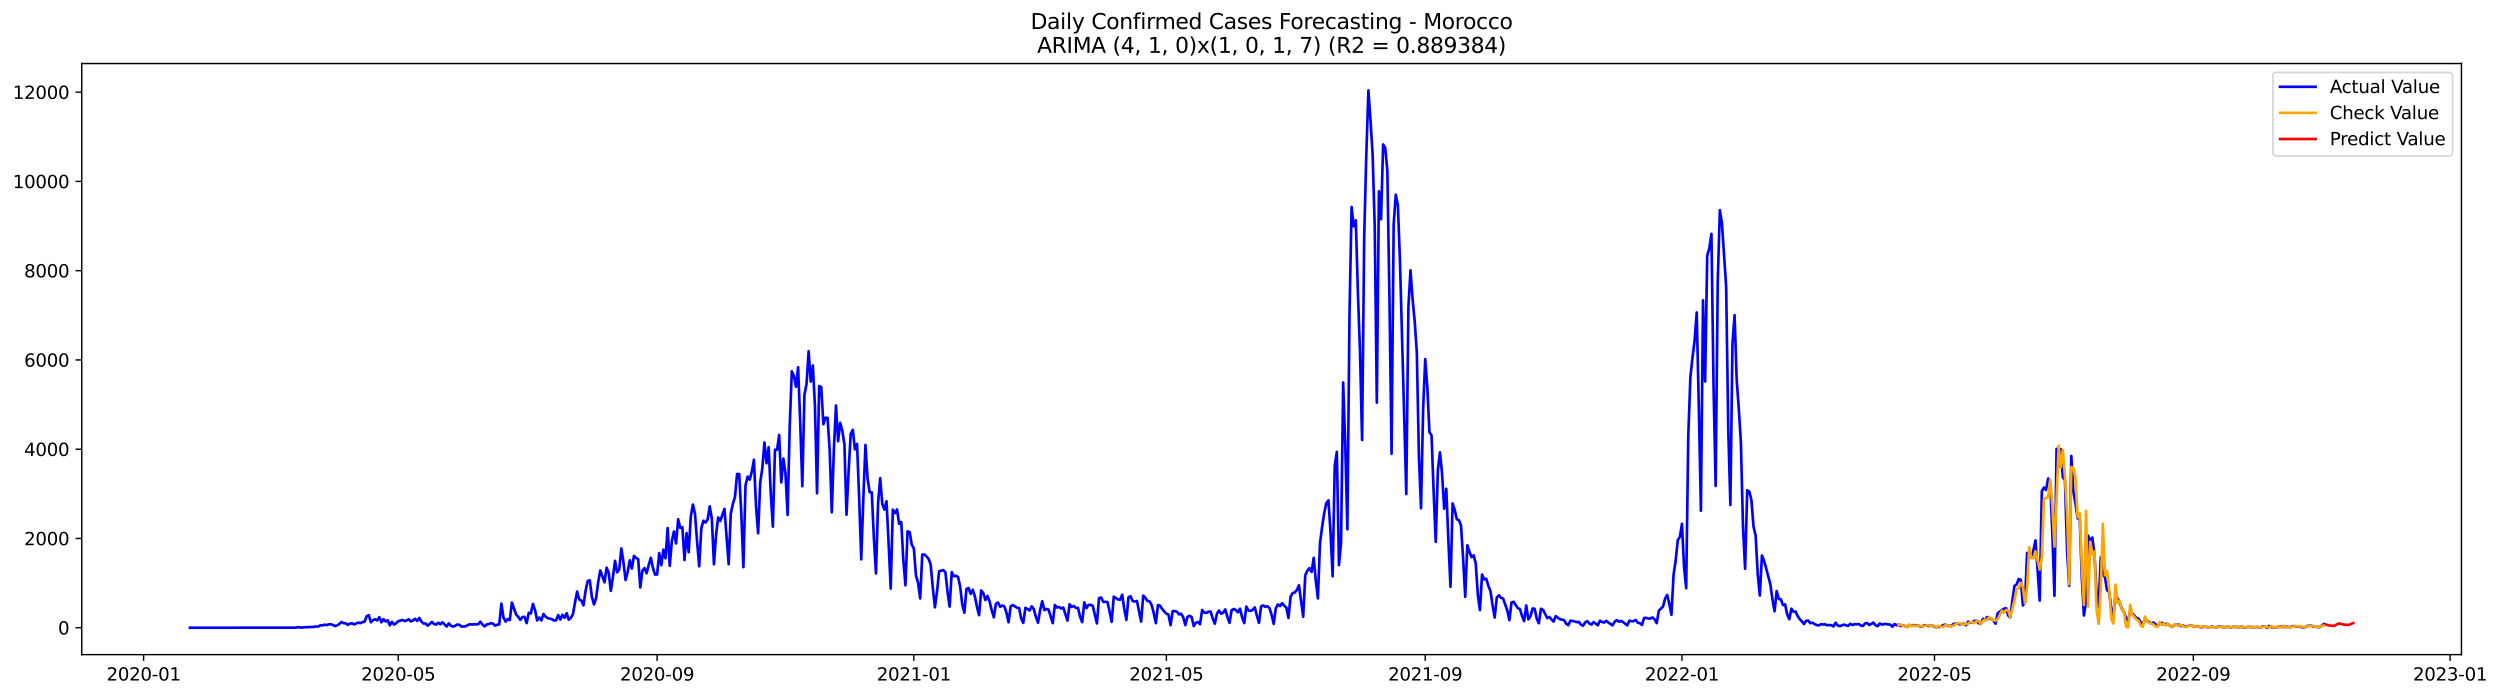 <?xml version="1.0" encoding="utf-8" standalone="no"?>
<!DOCTYPE svg PUBLIC "-//W3C//DTD SVG 1.1//EN"
  "http://www.w3.org/Graphics/SVG/1.1/DTD/svg11.dtd">
<svg xmlns:xlink="http://www.w3.org/1999/xlink" width="1406.909pt" height="392.274pt" viewBox="0 0 1406.909 392.274" xmlns="http://www.w3.org/2000/svg" version="1.1">
 <defs>
  <style type="text/css">*{stroke-linejoin: round; stroke-linecap: butt}</style>
 </defs>
 <g id="figure_1">
  <g id="patch_1">
   <path d="M 0 392.274 
L 1406.909 392.274 
L 1406.909 0 
L 0 0 
z
" style="fill: #ffffff"/>
  </g>
  <g id="axes_1">
   <g id="patch_2">
    <path d="M 46.013 368.396 
L 1385.213 368.396 
L 1385.213 35.755 
L 46.013 35.755 
z
" style="fill: #ffffff"/>
   </g>
   <g id="matplotlib.axis_1">
    <g id="xtick_1">
     <g id="line2d_1">
      <defs>
       <path id="mfe3597d7c9" d="M 0 0 
L 0 3.5 
" style="stroke: #000000; stroke-width: 0.8"/>
      </defs>
      <g>
       <use xlink:href="#mfe3597d7c9" x="80.831" y="368.396" style="stroke: #000000; stroke-width: 0.8"/>
      </g>
     </g>
     <g id="text_1">
      <!-- 2020-01 -->
      <g transform="translate(59.939 382.994)scale(0.1 -0.1)">
       <defs>
        <path id="DejaVuSans-32" d="M 1228 531 
L 3431 531 
L 3431 0 
L 469 0 
L 469 531 
Q 828 903 1448 1529 
Q 2069 2156 2228 2338 
Q 2531 2678 2651 2914 
Q 2772 3150 2772 3378 
Q 2772 3750 2511 3984 
Q 2250 4219 1831 4219 
Q 1534 4219 1204 4116 
Q 875 4013 500 3803 
L 500 4441 
Q 881 4594 1212 4672 
Q 1544 4750 1819 4750 
Q 2544 4750 2975 4387 
Q 3406 4025 3406 3419 
Q 3406 3131 3298 2873 
Q 3191 2616 2906 2266 
Q 2828 2175 2409 1742 
Q 1991 1309 1228 531 
z
" transform="scale(0.016)"/>
        <path id="DejaVuSans-30" d="M 2034 4250 
Q 1547 4250 1301 3770 
Q 1056 3291 1056 2328 
Q 1056 1369 1301 889 
Q 1547 409 2034 409 
Q 2525 409 2770 889 
Q 3016 1369 3016 2328 
Q 3016 3291 2770 3770 
Q 2525 4250 2034 4250 
z
M 2034 4750 
Q 2819 4750 3233 4129 
Q 3647 3509 3647 2328 
Q 3647 1150 3233 529 
Q 2819 -91 2034 -91 
Q 1250 -91 836 529 
Q 422 1150 422 2328 
Q 422 3509 836 4129 
Q 1250 4750 2034 4750 
z
" transform="scale(0.016)"/>
        <path id="DejaVuSans-2d" d="M 313 2009 
L 1997 2009 
L 1997 1497 
L 313 1497 
L 313 2009 
z
" transform="scale(0.016)"/>
        <path id="DejaVuSans-31" d="M 794 531 
L 1825 531 
L 1825 4091 
L 703 3866 
L 703 4441 
L 1819 4666 
L 2450 4666 
L 2450 531 
L 3481 531 
L 3481 0 
L 794 0 
L 794 531 
z
" transform="scale(0.016)"/>
       </defs>
       <use xlink:href="#DejaVuSans-32"/>
       <use xlink:href="#DejaVuSans-30" x="63.623"/>
       <use xlink:href="#DejaVuSans-32" x="127.246"/>
       <use xlink:href="#DejaVuSans-30" x="190.869"/>
       <use xlink:href="#DejaVuSans-2d" x="254.492"/>
       <use xlink:href="#DejaVuSans-30" x="290.576"/>
       <use xlink:href="#DejaVuSans-31" x="354.199"/>
      </g>
     </g>
    </g>
    <g id="xtick_2">
     <g id="line2d_2">
      <g>
       <use xlink:href="#mfe3597d7c9" x="224.13" y="368.396" style="stroke: #000000; stroke-width: 0.8"/>
      </g>
     </g>
     <g id="text_2">
      <!-- 2020-05 -->
      <g transform="translate(203.239 382.994)scale(0.1 -0.1)">
       <defs>
        <path id="DejaVuSans-35" d="M 691 4666 
L 3169 4666 
L 3169 4134 
L 1269 4134 
L 1269 2991 
Q 1406 3038 1543 3061 
Q 1681 3084 1819 3084 
Q 2600 3084 3056 2656 
Q 3513 2228 3513 1497 
Q 3513 744 3044 326 
Q 2575 -91 1722 -91 
Q 1428 -91 1123 -41 
Q 819 9 494 109 
L 494 744 
Q 775 591 1075 516 
Q 1375 441 1709 441 
Q 2250 441 2565 725 
Q 2881 1009 2881 1497 
Q 2881 1984 2565 2268 
Q 2250 2553 1709 2553 
Q 1456 2553 1204 2497 
Q 953 2441 691 2322 
L 691 4666 
z
" transform="scale(0.016)"/>
       </defs>
       <use xlink:href="#DejaVuSans-32"/>
       <use xlink:href="#DejaVuSans-30" x="63.623"/>
       <use xlink:href="#DejaVuSans-32" x="127.246"/>
       <use xlink:href="#DejaVuSans-30" x="190.869"/>
       <use xlink:href="#DejaVuSans-2d" x="254.492"/>
       <use xlink:href="#DejaVuSans-30" x="290.576"/>
       <use xlink:href="#DejaVuSans-35" x="354.199"/>
      </g>
     </g>
    </g>
    <g id="xtick_3">
     <g id="line2d_3">
      <g>
       <use xlink:href="#mfe3597d7c9" x="369.799" y="368.396" style="stroke: #000000; stroke-width: 0.8"/>
      </g>
     </g>
     <g id="text_3">
      <!-- 2020-09 -->
      <g transform="translate(348.907 382.994)scale(0.1 -0.1)">
       <defs>
        <path id="DejaVuSans-39" d="M 703 97 
L 703 672 
Q 941 559 1184 500 
Q 1428 441 1663 441 
Q 2288 441 2617 861 
Q 2947 1281 2994 2138 
Q 2813 1869 2534 1725 
Q 2256 1581 1919 1581 
Q 1219 1581 811 2004 
Q 403 2428 403 3163 
Q 403 3881 828 4315 
Q 1253 4750 1959 4750 
Q 2769 4750 3195 4129 
Q 3622 3509 3622 2328 
Q 3622 1225 3098 567 
Q 2575 -91 1691 -91 
Q 1453 -91 1209 -44 
Q 966 3 703 97 
z
M 1959 2075 
Q 2384 2075 2632 2365 
Q 2881 2656 2881 3163 
Q 2881 3666 2632 3958 
Q 2384 4250 1959 4250 
Q 1534 4250 1286 3958 
Q 1038 3666 1038 3163 
Q 1038 2656 1286 2365 
Q 1534 2075 1959 2075 
z
" transform="scale(0.016)"/>
       </defs>
       <use xlink:href="#DejaVuSans-32"/>
       <use xlink:href="#DejaVuSans-30" x="63.623"/>
       <use xlink:href="#DejaVuSans-32" x="127.246"/>
       <use xlink:href="#DejaVuSans-30" x="190.869"/>
       <use xlink:href="#DejaVuSans-2d" x="254.492"/>
       <use xlink:href="#DejaVuSans-30" x="290.576"/>
       <use xlink:href="#DejaVuSans-39" x="354.199"/>
      </g>
     </g>
    </g>
    <g id="xtick_4">
     <g id="line2d_4">
      <g>
       <use xlink:href="#mfe3597d7c9" x="514.282" y="368.396" style="stroke: #000000; stroke-width: 0.8"/>
      </g>
     </g>
     <g id="text_4">
      <!-- 2021-01 -->
      <g transform="translate(493.391 382.994)scale(0.1 -0.1)">
       <use xlink:href="#DejaVuSans-32"/>
       <use xlink:href="#DejaVuSans-30" x="63.623"/>
       <use xlink:href="#DejaVuSans-32" x="127.246"/>
       <use xlink:href="#DejaVuSans-31" x="190.869"/>
       <use xlink:href="#DejaVuSans-2d" x="254.492"/>
       <use xlink:href="#DejaVuSans-30" x="290.576"/>
       <use xlink:href="#DejaVuSans-31" x="354.199"/>
      </g>
     </g>
    </g>
    <g id="xtick_5">
     <g id="line2d_5">
      <g>
       <use xlink:href="#mfe3597d7c9" x="656.398" y="368.396" style="stroke: #000000; stroke-width: 0.8"/>
      </g>
     </g>
     <g id="text_5">
      <!-- 2021-05 -->
      <g transform="translate(635.506 382.994)scale(0.1 -0.1)">
       <use xlink:href="#DejaVuSans-32"/>
       <use xlink:href="#DejaVuSans-30" x="63.623"/>
       <use xlink:href="#DejaVuSans-32" x="127.246"/>
       <use xlink:href="#DejaVuSans-31" x="190.869"/>
       <use xlink:href="#DejaVuSans-2d" x="254.492"/>
       <use xlink:href="#DejaVuSans-30" x="290.576"/>
       <use xlink:href="#DejaVuSans-35" x="354.199"/>
      </g>
     </g>
    </g>
    <g id="xtick_6">
     <g id="line2d_6">
      <g>
       <use xlink:href="#mfe3597d7c9" x="802.066" y="368.396" style="stroke: #000000; stroke-width: 0.8"/>
      </g>
     </g>
     <g id="text_6">
      <!-- 2021-09 -->
      <g transform="translate(781.175 382.994)scale(0.1 -0.1)">
       <use xlink:href="#DejaVuSans-32"/>
       <use xlink:href="#DejaVuSans-30" x="63.623"/>
       <use xlink:href="#DejaVuSans-32" x="127.246"/>
       <use xlink:href="#DejaVuSans-31" x="190.869"/>
       <use xlink:href="#DejaVuSans-2d" x="254.492"/>
       <use xlink:href="#DejaVuSans-30" x="290.576"/>
       <use xlink:href="#DejaVuSans-39" x="354.199"/>
      </g>
     </g>
    </g>
    <g id="xtick_7">
     <g id="line2d_7">
      <g>
       <use xlink:href="#mfe3597d7c9" x="946.55" y="368.396" style="stroke: #000000; stroke-width: 0.8"/>
      </g>
     </g>
     <g id="text_7">
      <!-- 2022-01 -->
      <g transform="translate(925.658 382.994)scale(0.1 -0.1)">
       <use xlink:href="#DejaVuSans-32"/>
       <use xlink:href="#DejaVuSans-30" x="63.623"/>
       <use xlink:href="#DejaVuSans-32" x="127.246"/>
       <use xlink:href="#DejaVuSans-32" x="190.869"/>
       <use xlink:href="#DejaVuSans-2d" x="254.492"/>
       <use xlink:href="#DejaVuSans-30" x="290.576"/>
       <use xlink:href="#DejaVuSans-31" x="354.199"/>
      </g>
     </g>
    </g>
    <g id="xtick_8">
     <g id="line2d_8">
      <g>
       <use xlink:href="#mfe3597d7c9" x="1088.665" y="368.396" style="stroke: #000000; stroke-width: 0.8"/>
      </g>
     </g>
     <g id="text_8">
      <!-- 2022-05 -->
      <g transform="translate(1067.774 382.994)scale(0.1 -0.1)">
       <use xlink:href="#DejaVuSans-32"/>
       <use xlink:href="#DejaVuSans-30" x="63.623"/>
       <use xlink:href="#DejaVuSans-32" x="127.246"/>
       <use xlink:href="#DejaVuSans-32" x="190.869"/>
       <use xlink:href="#DejaVuSans-2d" x="254.492"/>
       <use xlink:href="#DejaVuSans-30" x="290.576"/>
       <use xlink:href="#DejaVuSans-35" x="354.199"/>
      </g>
     </g>
    </g>
    <g id="xtick_9">
     <g id="line2d_9">
      <g>
       <use xlink:href="#mfe3597d7c9" x="1234.333" y="368.396" style="stroke: #000000; stroke-width: 0.8"/>
      </g>
     </g>
     <g id="text_9">
      <!-- 2022-09 -->
      <g transform="translate(1213.442 382.994)scale(0.1 -0.1)">
       <use xlink:href="#DejaVuSans-32"/>
       <use xlink:href="#DejaVuSans-30" x="63.623"/>
       <use xlink:href="#DejaVuSans-32" x="127.246"/>
       <use xlink:href="#DejaVuSans-32" x="190.869"/>
       <use xlink:href="#DejaVuSans-2d" x="254.492"/>
       <use xlink:href="#DejaVuSans-30" x="290.576"/>
       <use xlink:href="#DejaVuSans-39" x="354.199"/>
      </g>
     </g>
    </g>
    <g id="xtick_10">
     <g id="line2d_10">
      <g>
       <use xlink:href="#mfe3597d7c9" x="1378.817" y="368.396" style="stroke: #000000; stroke-width: 0.8"/>
      </g>
     </g>
     <g id="text_10">
      <!-- 2023-01 -->
      <g transform="translate(1357.926 382.994)scale(0.1 -0.1)">
       <defs>
        <path id="DejaVuSans-33" d="M 2597 2516 
Q 3050 2419 3304 2112 
Q 3559 1806 3559 1356 
Q 3559 666 3084 287 
Q 2609 -91 1734 -91 
Q 1441 -91 1130 -33 
Q 819 25 488 141 
L 488 750 
Q 750 597 1062 519 
Q 1375 441 1716 441 
Q 2309 441 2620 675 
Q 2931 909 2931 1356 
Q 2931 1769 2642 2001 
Q 2353 2234 1838 2234 
L 1294 2234 
L 1294 2753 
L 1863 2753 
Q 2328 2753 2575 2939 
Q 2822 3125 2822 3475 
Q 2822 3834 2567 4026 
Q 2313 4219 1838 4219 
Q 1578 4219 1281 4162 
Q 984 4106 628 3988 
L 628 4550 
Q 988 4650 1302 4700 
Q 1616 4750 1894 4750 
Q 2613 4750 3031 4423 
Q 3450 4097 3450 3541 
Q 3450 3153 3228 2886 
Q 3006 2619 2597 2516 
z
" transform="scale(0.016)"/>
       </defs>
       <use xlink:href="#DejaVuSans-32"/>
       <use xlink:href="#DejaVuSans-30" x="63.623"/>
       <use xlink:href="#DejaVuSans-32" x="127.246"/>
       <use xlink:href="#DejaVuSans-33" x="190.869"/>
       <use xlink:href="#DejaVuSans-2d" x="254.492"/>
       <use xlink:href="#DejaVuSans-30" x="290.576"/>
       <use xlink:href="#DejaVuSans-31" x="354.199"/>
      </g>
     </g>
    </g>
   </g>
   <g id="matplotlib.axis_2">
    <g id="ytick_1">
     <g id="line2d_11">
      <defs>
       <path id="m3828580d78" d="M 0 0 
L -3.5 0 
" style="stroke: #000000; stroke-width: 0.8"/>
      </defs>
      <g>
       <use xlink:href="#m3828580d78" x="46.013" y="353.257" style="stroke: #000000; stroke-width: 0.8"/>
      </g>
     </g>
     <g id="text_11">
      <!-- 0 -->
      <g transform="translate(32.65 357.056)scale(0.1 -0.1)">
       <use xlink:href="#DejaVuSans-30"/>
      </g>
     </g>
    </g>
    <g id="ytick_2">
     <g id="line2d_12">
      <g>
       <use xlink:href="#m3828580d78" x="46.013" y="303.023" style="stroke: #000000; stroke-width: 0.8"/>
      </g>
     </g>
     <g id="text_12">
      <!-- 2000 -->
      <g transform="translate(13.562 306.823)scale(0.1 -0.1)">
       <use xlink:href="#DejaVuSans-32"/>
       <use xlink:href="#DejaVuSans-30" x="63.623"/>
       <use xlink:href="#DejaVuSans-30" x="127.246"/>
       <use xlink:href="#DejaVuSans-30" x="190.869"/>
      </g>
     </g>
    </g>
    <g id="ytick_3">
     <g id="line2d_13">
      <g>
       <use xlink:href="#m3828580d78" x="46.013" y="252.79" style="stroke: #000000; stroke-width: 0.8"/>
      </g>
     </g>
     <g id="text_13">
      <!-- 4000 -->
      <g transform="translate(13.562 256.589)scale(0.1 -0.1)">
       <defs>
        <path id="DejaVuSans-34" d="M 2419 4116 
L 825 1625 
L 2419 1625 
L 2419 4116 
z
M 2253 4666 
L 3047 4666 
L 3047 1625 
L 3713 1625 
L 3713 1100 
L 3047 1100 
L 3047 0 
L 2419 0 
L 2419 1100 
L 313 1100 
L 313 1709 
L 2253 4666 
z
" transform="scale(0.016)"/>
       </defs>
       <use xlink:href="#DejaVuSans-34"/>
       <use xlink:href="#DejaVuSans-30" x="63.623"/>
       <use xlink:href="#DejaVuSans-30" x="127.246"/>
       <use xlink:href="#DejaVuSans-30" x="190.869"/>
      </g>
     </g>
    </g>
    <g id="ytick_4">
     <g id="line2d_14">
      <g>
       <use xlink:href="#m3828580d78" x="46.013" y="202.556" style="stroke: #000000; stroke-width: 0.8"/>
      </g>
     </g>
     <g id="text_14">
      <!-- 6000 -->
      <g transform="translate(13.562 206.355)scale(0.1 -0.1)">
       <defs>
        <path id="DejaVuSans-36" d="M 2113 2584 
Q 1688 2584 1439 2293 
Q 1191 2003 1191 1497 
Q 1191 994 1439 701 
Q 1688 409 2113 409 
Q 2538 409 2786 701 
Q 3034 994 3034 1497 
Q 3034 2003 2786 2293 
Q 2538 2584 2113 2584 
z
M 3366 4563 
L 3366 3988 
Q 3128 4100 2886 4159 
Q 2644 4219 2406 4219 
Q 1781 4219 1451 3797 
Q 1122 3375 1075 2522 
Q 1259 2794 1537 2939 
Q 1816 3084 2150 3084 
Q 2853 3084 3261 2657 
Q 3669 2231 3669 1497 
Q 3669 778 3244 343 
Q 2819 -91 2113 -91 
Q 1303 -91 875 529 
Q 447 1150 447 2328 
Q 447 3434 972 4092 
Q 1497 4750 2381 4750 
Q 2619 4750 2861 4703 
Q 3103 4656 3366 4563 
z
" transform="scale(0.016)"/>
       </defs>
       <use xlink:href="#DejaVuSans-36"/>
       <use xlink:href="#DejaVuSans-30" x="63.623"/>
       <use xlink:href="#DejaVuSans-30" x="127.246"/>
       <use xlink:href="#DejaVuSans-30" x="190.869"/>
      </g>
     </g>
    </g>
    <g id="ytick_5">
     <g id="line2d_15">
      <g>
       <use xlink:href="#m3828580d78" x="46.013" y="152.322" style="stroke: #000000; stroke-width: 0.8"/>
      </g>
     </g>
     <g id="text_15">
      <!-- 8000 -->
      <g transform="translate(13.562 156.122)scale(0.1 -0.1)">
       <defs>
        <path id="DejaVuSans-38" d="M 2034 2216 
Q 1584 2216 1326 1975 
Q 1069 1734 1069 1313 
Q 1069 891 1326 650 
Q 1584 409 2034 409 
Q 2484 409 2743 651 
Q 3003 894 3003 1313 
Q 3003 1734 2745 1975 
Q 2488 2216 2034 2216 
z
M 1403 2484 
Q 997 2584 770 2862 
Q 544 3141 544 3541 
Q 544 4100 942 4425 
Q 1341 4750 2034 4750 
Q 2731 4750 3128 4425 
Q 3525 4100 3525 3541 
Q 3525 3141 3298 2862 
Q 3072 2584 2669 2484 
Q 3125 2378 3379 2068 
Q 3634 1759 3634 1313 
Q 3634 634 3220 271 
Q 2806 -91 2034 -91 
Q 1263 -91 848 271 
Q 434 634 434 1313 
Q 434 1759 690 2068 
Q 947 2378 1403 2484 
z
M 1172 3481 
Q 1172 3119 1398 2916 
Q 1625 2713 2034 2713 
Q 2441 2713 2670 2916 
Q 2900 3119 2900 3481 
Q 2900 3844 2670 4047 
Q 2441 4250 2034 4250 
Q 1625 4250 1398 4047 
Q 1172 3844 1172 3481 
z
" transform="scale(0.016)"/>
       </defs>
       <use xlink:href="#DejaVuSans-38"/>
       <use xlink:href="#DejaVuSans-30" x="63.623"/>
       <use xlink:href="#DejaVuSans-30" x="127.246"/>
       <use xlink:href="#DejaVuSans-30" x="190.869"/>
      </g>
     </g>
    </g>
    <g id="ytick_6">
     <g id="line2d_16">
      <g>
       <use xlink:href="#m3828580d78" x="46.013" y="102.089" style="stroke: #000000; stroke-width: 0.8"/>
      </g>
     </g>
     <g id="text_16">
      <!-- 10000 -->
      <g transform="translate(7.2 105.888)scale(0.1 -0.1)">
       <use xlink:href="#DejaVuSans-31"/>
       <use xlink:href="#DejaVuSans-30" x="63.623"/>
       <use xlink:href="#DejaVuSans-30" x="127.246"/>
       <use xlink:href="#DejaVuSans-30" x="190.869"/>
       <use xlink:href="#DejaVuSans-30" x="254.492"/>
      </g>
     </g>
    </g>
    <g id="ytick_7">
     <g id="line2d_17">
      <g>
       <use xlink:href="#m3828580d78" x="46.013" y="51.855" style="stroke: #000000; stroke-width: 0.8"/>
      </g>
     </g>
     <g id="text_17">
      <!-- 12000 -->
      <g transform="translate(7.2 55.654)scale(0.1 -0.1)">
       <use xlink:href="#DejaVuSans-31"/>
       <use xlink:href="#DejaVuSans-32" x="63.623"/>
       <use xlink:href="#DejaVuSans-30" x="127.246"/>
       <use xlink:href="#DejaVuSans-30" x="190.869"/>
       <use xlink:href="#DejaVuSans-30" x="254.492"/>
      </g>
     </g>
    </g>
   </g>
   <g id="line2d_18">
    <path d="M 106.885 353.257 
L 166.1 353.232 
L 167.284 353.006 
L 168.469 352.981 
L 169.653 353.232 
L 170.837 353.031 
L 176.759 352.78 
L 177.943 352.554 
L 179.127 352.579 
L 180.311 351.876 
L 181.496 352.001 
L 182.68 351.499 
L 183.864 351.825 
L 185.049 351.323 
L 186.233 351.323 
L 187.417 351.725 
L 188.602 352.328 
L 189.786 351.901 
L 190.97 351.172 
L 192.154 350.042 
L 193.339 350.695 
L 194.523 350.77 
L 195.707 351.649 
L 196.892 350.971 
L 198.076 350.77 
L 199.26 351.398 
L 201.629 350.343 
L 202.813 350.695 
L 203.997 350.117 
L 205.182 349.841 
L 206.366 346.752 
L 207.55 346.199 
L 208.735 350.218 
L 209.919 348.987 
L 211.103 348.46 
L 212.287 349.163 
L 213.472 347.304 
L 214.656 350.193 
L 215.84 348.485 
L 217.025 349.766 
L 218.209 349.037 
L 219.393 351.876 
L 220.577 349.942 
L 221.762 351.524 
L 222.946 350.695 
L 224.13 349.59 
L 226.499 348.887 
L 227.683 349.489 
L 228.868 349.088 
L 230.052 348.51 
L 231.236 349.741 
L 232.42 349.163 
L 233.605 348.259 
L 234.789 349.414 
L 235.973 347.781 
L 237.158 349.816 
L 238.342 350.896 
L 239.526 350.871 
L 240.71 352.127 
L 243.079 350.017 
L 244.263 351.197 
L 245.448 351.474 
L 246.632 350.494 
L 247.816 351.298 
L 249.001 350.218 
L 251.369 352.579 
L 252.553 350.77 
L 253.738 352.127 
L 254.922 352.654 
L 256.106 352.202 
L 257.291 351.474 
L 258.475 351.599 
L 259.659 352.579 
L 260.843 352.604 
L 262.028 352.428 
L 264.396 351.222 
L 265.581 351.549 
L 266.765 351.248 
L 267.949 351.423 
L 269.134 351.298 
L 270.318 349.866 
L 271.502 351.474 
L 272.686 352.529 
L 273.871 351.423 
L 275.055 351.197 
L 276.239 350.72 
L 277.424 350.946 
L 278.608 352.102 
L 279.792 351.599 
L 280.976 351.323 
L 282.161 339.719 
L 283.345 347.581 
L 284.529 349.791 
L 285.714 348.359 
L 286.898 348.937 
L 288.082 339.116 
L 290.451 345.847 
L 291.635 347.128 
L 292.819 348.862 
L 294.004 347.279 
L 295.188 347.154 
L 296.372 350.67 
L 297.557 344.893 
L 298.741 345.245 
L 299.925 339.845 
L 301.109 343.386 
L 302.294 349.138 
L 303.478 347.53 
L 304.662 349.138 
L 305.847 345.521 
L 307.031 347.003 
L 308.215 347.882 
L 310.584 348.46 
L 311.768 349.213 
L 312.952 349.113 
L 314.137 346.149 
L 315.321 348.711 
L 316.505 345.998 
L 317.69 347.706 
L 318.874 345.069 
L 320.058 348.736 
L 321.242 347.731 
L 322.427 345.672 
L 323.611 338.94 
L 324.795 332.887 
L 325.98 337.358 
L 327.164 337.961 
L 328.348 340.699 
L 329.533 332.51 
L 330.717 326.985 
L 331.901 326.558 
L 333.085 335.851 
L 334.27 340.146 
L 335.454 336.705 
L 336.638 327.613 
L 337.823 321.032 
L 340.191 327.688 
L 341.375 319.475 
L 342.56 322.363 
L 343.744 332.51 
L 344.928 324.825 
L 346.113 315.607 
L 347.297 322.087 
L 348.481 320.454 
L 349.666 308.649 
L 350.85 316.285 
L 352.034 326.407 
L 353.218 321.987 
L 354.403 315.331 
L 355.587 319.977 
L 356.771 312.844 
L 357.956 313.949 
L 359.14 314.652 
L 360.324 330.576 
L 361.509 321.208 
L 362.693 319.701 
L 363.877 322.589 
L 365.061 317.993 
L 366.246 313.899 
L 367.43 319.525 
L 368.614 323.343 
L 369.799 323.343 
L 370.983 311.262 
L 372.167 318.043 
L 373.351 309.303 
L 374.536 314.2 
L 375.72 297.146 
L 376.904 318.445 
L 378.089 304.505 
L 379.273 299.08 
L 380.457 305.811 
L 381.642 292.223 
L 382.826 297.045 
L 384.01 296.719 
L 385.194 315.155 
L 386.379 299.984 
L 387.563 310.759 
L 388.747 290.766 
L 389.932 283.935 
L 391.116 289.159 
L 392.3 304.857 
L 393.484 318.696 
L 394.669 297.322 
L 395.853 293.052 
L 397.037 294.082 
L 398.222 292.399 
L 399.406 284.964 
L 400.59 291.871 
L 401.775 317.541 
L 402.959 301.114 
L 404.143 291.218 
L 405.327 293.203 
L 407.696 286.371 
L 410.065 317.516 
L 411.249 289.134 
L 412.433 283.533 
L 413.617 279.69 
L 414.802 266.729 
L 415.986 266.78 
L 417.17 288.883 
L 418.355 319.173 
L 419.539 273.26 
L 420.723 268.186 
L 421.908 269.944 
L 423.092 265.398 
L 424.276 258.742 
L 425.46 284.914 
L 426.645 300.085 
L 427.829 271.527 
L 429.013 263.414 
L 430.198 248.997 
L 431.382 260.701 
L 432.566 251.659 
L 433.75 277.404 
L 434.935 296.392 
L 436.119 253.091 
L 437.303 253.166 
L 438.488 244.752 
L 439.672 271.477 
L 440.856 258.064 
L 442.041 266.353 
L 443.225 289.812 
L 444.409 240.357 
L 445.593 208.961 
L 446.778 211.573 
L 447.962 217.676 
L 449.146 206.675 
L 450.331 237.82 
L 451.515 273.637 
L 452.699 222.298 
L 453.883 216.094 
L 455.068 197.658 
L 456.252 214.738 
L 457.436 205.696 
L 458.621 228.527 
L 459.805 277.605 
L 460.989 217.249 
L 462.174 217.852 
L 463.358 238.749 
L 464.542 235.057 
L 465.726 235.158 
L 466.911 253.317 
L 468.095 288.28 
L 469.279 252.815 
L 470.464 228.2 
L 471.648 248.319 
L 472.832 237.92 
L 474.016 242.442 
L 475.201 249.901 
L 476.385 289.636 
L 477.569 265.147 
L 478.754 244.099 
L 479.938 241.889 
L 481.122 252.89 
L 482.307 249.826 
L 483.491 279.941 
L 484.675 314.803 
L 485.859 280.418 
L 487.044 250.378 
L 488.228 269.241 
L 489.412 277.027 
L 490.597 277.078 
L 491.781 302.722 
L 492.965 322.69 
L 494.149 283.106 
L 495.334 269.09 
L 496.518 283.533 
L 497.702 286.773 
L 498.887 282.101 
L 500.071 305.56 
L 501.255 331.229 
L 502.44 286.798 
L 503.624 288.807 
L 504.808 286.697 
L 505.992 294.76 
L 507.177 293.755 
L 508.361 315.155 
L 509.545 329.396 
L 510.73 299.005 
L 511.914 299.432 
L 513.098 306.515 
L 514.282 308.624 
L 515.467 323.845 
L 516.651 328.015 
L 517.835 336.78 
L 519.02 312.141 
L 520.204 312.015 
L 521.388 313.145 
L 522.573 314.502 
L 523.757 317.692 
L 524.941 330.777 
L 526.125 341.804 
L 527.31 333.138 
L 528.494 321.459 
L 530.863 320.831 
L 532.047 322.112 
L 533.231 333.013 
L 534.415 341.377 
L 535.6 321.961 
L 536.784 324.322 
L 537.968 324.021 
L 539.153 324.674 
L 540.337 330.024 
L 541.521 340.196 
L 542.706 344.793 
L 543.89 331.481 
L 545.074 330.903 
L 546.258 334.269 
L 547.443 331.883 
L 548.627 335.65 
L 549.811 341.553 
L 550.996 346.199 
L 552.18 332.284 
L 553.364 333.817 
L 554.548 337.685 
L 555.733 335.374 
L 556.917 338.513 
L 558.101 343.487 
L 559.286 347.38 
L 560.47 339.794 
L 561.654 339.091 
L 562.839 341.427 
L 564.023 340.799 
L 565.207 341.226 
L 566.391 344.742 
L 567.576 350.218 
L 568.76 341.301 
L 569.944 340.498 
L 572.313 342.005 
L 573.497 342.105 
L 574.681 348.058 
L 575.866 350.544 
L 577.05 342.055 
L 578.234 342.733 
L 579.419 343.562 
L 580.603 341.201 
L 581.787 342.808 
L 582.972 347.128 
L 584.156 350.444 
L 585.34 343.386 
L 586.524 338.338 
L 587.709 343.361 
L 588.893 342.708 
L 590.077 343.034 
L 592.446 350.695 
L 593.63 340.498 
L 594.814 341.879 
L 595.999 341.603 
L 597.183 342.432 
L 598.367 341.929 
L 600.736 349.263 
L 601.92 340.046 
L 603.105 341.553 
L 604.289 341.025 
L 605.473 342.105 
L 606.657 342.105 
L 607.842 347.078 
L 609.026 350.117 
L 610.21 338.965 
L 611.395 342.231 
L 612.579 340.422 
L 613.763 340.347 
L 614.947 340.925 
L 617.316 350.821 
L 618.5 336.554 
L 619.685 336.278 
L 620.869 338.714 
L 622.053 338.664 
L 623.238 338.815 
L 624.422 344.089 
L 625.606 349.942 
L 626.79 335.776 
L 629.159 337.308 
L 630.343 337.559 
L 631.528 334.671 
L 632.712 342.859 
L 633.896 348.862 
L 635.08 336.077 
L 636.265 335.6 
L 637.449 338.287 
L 638.633 338.513 
L 639.818 338.187 
L 642.186 349.791 
L 643.371 335.173 
L 644.555 336.454 
L 645.739 338.187 
L 646.923 338.388 
L 648.108 340.523 
L 649.292 345.069 
L 650.476 350.695 
L 651.661 340.523 
L 652.845 340.874 
L 654.029 342.683 
L 655.213 344.14 
L 656.398 345.395 
L 657.582 345.873 
L 658.766 351.85 
L 659.951 343.888 
L 661.135 343.939 
L 662.319 344.215 
L 663.504 345.772 
L 664.688 345.37 
L 665.872 347.329 
L 667.056 351.8 
L 668.241 347.179 
L 669.425 346.526 
L 670.609 347.279 
L 671.794 352.378 
L 672.978 350.444 
L 674.162 350.067 
L 675.346 351.273 
L 676.531 343.286 
L 677.715 344.767 
L 678.899 344.893 
L 680.084 344.265 
L 681.268 344.14 
L 682.452 347.957 
L 683.637 350.996 
L 684.821 345.471 
L 686.005 343.587 
L 687.189 345.37 
L 688.374 344.818 
L 689.558 342.959 
L 690.742 347.229 
L 691.927 350.544 
L 693.111 343.361 
L 694.295 342.758 
L 695.479 343.336 
L 696.664 344.567 
L 697.848 342.557 
L 699.032 347.455 
L 700.217 350.645 
L 701.401 341.377 
L 702.585 343.562 
L 703.77 343.813 
L 704.954 343.21 
L 706.138 341.829 
L 707.322 346.475 
L 708.507 350.519 
L 709.691 341.301 
L 710.875 340.699 
L 712.06 341.502 
L 713.244 341.176 
L 714.428 342.231 
L 715.612 346.023 
L 716.797 351.097 
L 717.981 342.281 
L 719.165 340.146 
L 720.35 341.1 
L 721.534 339.418 
L 722.718 340.874 
L 723.903 341.904 
L 725.087 347.756 
L 726.271 335.926 
L 727.455 333.766 
L 728.64 333.44 
L 729.824 332.058 
L 731.008 329.371 
L 733.377 347.053 
L 734.561 323.694 
L 735.746 321.133 
L 736.93 319.701 
L 738.114 321.861 
L 739.298 313.924 
L 740.483 326.708 
L 741.667 336.755 
L 742.851 305.61 
L 744.036 296.568 
L 745.22 288.682 
L 746.404 283.156 
L 747.588 281.599 
L 748.773 299.406 
L 749.957 324.297 
L 751.141 262.058 
L 752.326 254.297 
L 753.51 318.043 
L 754.694 305.284 
L 755.879 215.265 
L 757.063 250.027 
L 758.247 297.874 
L 759.431 178.168 
L 760.616 116.456 
L 761.8 127.331 
L 762.984 123.991 
L 764.169 164.152 
L 765.353 197.809 
L 766.537 247.616 
L 767.721 133.234 
L 768.906 86.943 
L 770.09 50.876 
L 771.274 67.98 
L 772.459 86.793 
L 773.643 127.457 
L 774.827 226.593 
L 776.012 107.665 
L 777.196 123.363 
L 778.38 81.292 
L 779.564 83.201 
L 780.749 96.061 
L 781.933 167.895 
L 783.117 255.377 
L 784.302 126.176 
L 785.486 109.548 
L 786.67 115.602 
L 787.854 146.897 
L 791.407 278.007 
L 792.592 172.818 
L 793.776 152.121 
L 794.96 168.472 
L 796.145 180.88 
L 797.329 198.161 
L 798.513 256.783 
L 799.697 286.044 
L 800.882 230.21 
L 802.066 202.054 
L 803.25 218.053 
L 804.435 243.22 
L 805.619 245.003 
L 806.803 276.826 
L 807.987 304.957 
L 809.172 264.745 
L 810.356 254.548 
L 811.54 266.579 
L 812.725 286.245 
L 813.909 275.068 
L 815.093 304.204 
L 816.278 330.225 
L 817.462 283.307 
L 818.646 286.898 
L 819.83 292.173 
L 821.015 292.675 
L 822.199 295.714 
L 823.383 314.2 
L 824.568 335.851 
L 825.752 306.841 
L 826.936 310.508 
L 828.12 313.497 
L 829.305 312.568 
L 830.489 316.988 
L 831.673 334.821 
L 832.858 343.361 
L 834.042 323.318 
L 835.226 326.081 
L 836.411 325.679 
L 837.595 329.748 
L 838.779 332.636 
L 839.963 340.598 
L 841.148 347.53 
L 842.332 336.278 
L 843.516 334.997 
L 844.701 336.479 
L 845.885 336.805 
L 848.253 343.562 
L 849.438 349.012 
L 850.622 339.041 
L 851.806 338.664 
L 854.175 342.281 
L 855.359 342.783 
L 856.544 346.501 
L 857.728 349.54 
L 858.912 340.724 
L 860.096 348.535 
L 861.281 346.852 
L 862.465 342.457 
L 863.649 342.607 
L 864.834 348.208 
L 866.018 350.72 
L 867.202 342.582 
L 868.386 343.26 
L 870.755 347.832 
L 871.939 347.229 
L 873.124 348.61 
L 874.308 349.791 
L 875.492 346.727 
L 877.861 348.46 
L 879.045 348.686 
L 880.229 349.037 
L 881.414 351.022 
L 882.598 351.876 
L 883.782 349.263 
L 886.151 349.715 
L 887.335 350.168 
L 888.519 349.942 
L 889.704 351.524 
L 890.888 352.127 
L 892.072 350.243 
L 893.257 349.54 
L 894.441 350.896 
L 895.625 351.449 
L 896.81 350.117 
L 897.994 350.921 
L 899.178 351.926 
L 900.362 349.314 
L 901.547 349.992 
L 902.731 350.369 
L 903.915 349.389 
L 905.1 350.343 
L 907.468 351.926 
L 908.652 349.942 
L 909.837 348.962 
L 911.021 349.866 
L 912.205 349.464 
L 913.39 350.067 
L 915.758 351.951 
L 916.943 349.288 
L 918.127 349.615 
L 919.311 349.59 
L 920.495 348.862 
L 921.68 350.419 
L 922.864 350.695 
L 924.048 351.7 
L 925.233 347.756 
L 926.417 347.706 
L 927.601 348.108 
L 928.785 348.008 
L 929.97 347.48 
L 931.154 348.585 
L 932.338 350.695 
L 933.523 343.687 
L 935.891 341.326 
L 937.076 336.831 
L 938.26 334.821 
L 939.444 339.895 
L 940.628 345.948 
L 941.813 323.519 
L 942.997 315.481 
L 944.181 304.028 
L 945.366 302.169 
L 946.55 294.785 
L 947.734 319.173 
L 948.918 331.029 
L 950.103 245.28 
L 951.287 212.151 
L 952.471 201.3 
L 953.656 191.806 
L 954.84 175.832 
L 956.024 228.602 
L 957.209 287.401 
L 958.393 169 
L 959.577 214.662 
L 960.761 143.833 
L 961.946 139.739 
L 963.13 131.576 
L 964.314 216.923 
L 965.499 273.461 
L 966.683 158.451 
L 967.867 118.289 
L 969.051 125.673 
L 971.42 161.415 
L 972.604 241.864 
L 973.789 284.186 
L 974.973 193.464 
L 976.157 177.389 
L 977.342 213.607 
L 978.526 230.21 
L 979.71 248.922 
L 980.894 296.619 
L 982.079 320.078 
L 983.263 275.897 
L 984.447 276.626 
L 985.632 281.398 
L 986.816 296.342 
L 988 301.34 
L 989.184 323.067 
L 990.369 335.148 
L 991.553 312.618 
L 992.737 315.607 
L 993.922 319.776 
L 996.29 328.919 
L 997.475 337.333 
L 998.659 343.989 
L 999.843 332.611 
L 1001.027 337.057 
L 1002.212 337.283 
L 1003.396 340.498 
L 1004.58 340.096 
L 1005.765 345.772 
L 1006.949 348.485 
L 1008.133 342.532 
L 1009.317 344.29 
L 1010.502 344.165 
L 1011.686 346.752 
L 1012.87 348.535 
L 1014.055 349.69 
L 1015.239 351.172 
L 1016.423 349.339 
L 1017.608 349.263 
L 1018.792 350.695 
L 1019.976 350.394 
L 1021.16 351.248 
L 1022.345 351.75 
L 1023.529 351.951 
L 1024.713 351.298 
L 1025.898 351.449 
L 1027.082 351.323 
L 1028.266 351.876 
L 1029.45 351.75 
L 1030.635 351.85 
L 1031.819 352.529 
L 1033.003 350.469 
L 1034.188 351.951 
L 1035.372 352.403 
L 1037.741 351.499 
L 1038.925 351.926 
L 1040.109 352.202 
L 1041.293 351.072 
L 1042.478 351.75 
L 1043.662 351.298 
L 1044.846 351.323 
L 1046.031 351.197 
L 1047.215 351.976 
L 1048.399 352.303 
L 1049.583 350.821 
L 1050.768 350.62 
L 1051.952 351.75 
L 1054.321 350.419 
L 1055.505 351.901 
L 1056.689 352.378 
L 1057.874 350.871 
L 1059.058 351.499 
L 1060.242 351.248 
L 1061.426 351.197 
L 1063.795 351.549 
L 1064.979 352.704 
L 1066.164 351.172 
L 1067.348 351.901 
L 1068.532 351.499 
L 1069.716 352.328 
L 1070.901 352.026 
L 1072.085 352.353 
L 1073.269 352.503 
L 1074.454 351.85 
L 1075.638 352.252 
L 1076.822 351.75 
L 1078.007 352.076 
L 1079.191 351.85 
L 1080.375 352.503 
L 1081.559 352.83 
L 1082.744 351.825 
L 1083.928 351.976 
L 1085.112 352.252 
L 1087.481 352.102 
L 1088.665 352.755 
L 1089.85 352.981 
L 1091.034 352.755 
L 1092.218 352.704 
L 1093.402 351.8 
L 1094.587 351.574 
L 1096.955 352.227 
L 1098.14 352.353 
L 1099.324 351.172 
L 1101.692 350.821 
L 1102.877 351.423 
L 1105.245 351.022 
L 1106.43 351.901 
L 1107.614 349.866 
L 1108.798 350.343 
L 1109.983 350.142 
L 1111.167 349.414 
L 1112.351 349.414 
L 1113.535 350.796 
L 1114.72 351.047 
L 1115.904 348.234 
L 1117.088 348.987 
L 1118.273 347.254 
L 1119.457 348.183 
L 1120.641 348.108 
L 1121.825 349.188 
L 1123.01 351.022 
L 1124.194 345.22 
L 1125.378 344.19 
L 1127.747 342.582 
L 1128.931 342.256 
L 1130.116 346.375 
L 1131.3 347.405 
L 1132.484 338.011 
L 1133.668 329.697 
L 1134.853 328.994 
L 1136.037 325.88 
L 1137.221 326.231 
L 1138.406 340.699 
L 1139.59 339.166 
L 1140.774 311.136 
L 1141.958 312.266 
L 1143.143 313.874 
L 1144.327 309.704 
L 1145.511 304.128 
L 1147.88 338.011 
L 1149.064 276.425 
L 1150.249 274.365 
L 1151.433 275.746 
L 1152.617 269.291 
L 1153.801 272.004 
L 1154.986 300.085 
L 1156.17 335.298 
L 1157.354 252.564 
L 1158.539 262.736 
L 1159.723 252.714 
L 1160.907 268.613 
L 1162.091 270.221 
L 1163.276 310.056 
L 1164.46 329.622 
L 1165.644 256.582 
L 1166.829 276.826 
L 1168.013 283.382 
L 1169.197 291.696 
L 1170.382 291.068 
L 1171.566 325.126 
L 1172.75 346.375 
L 1173.934 338.513 
L 1175.119 301.416 
L 1176.303 304.455 
L 1177.487 302.496 
L 1178.672 311.714 
L 1179.856 333.49 
L 1181.04 341.477 
L 1182.224 313.698 
L 1183.409 322.891 
L 1184.593 324.85 
L 1185.777 332.109 
L 1186.962 333.239 
L 1188.146 342.105 
L 1189.33 346.877 
L 1190.515 334.595 
L 1191.699 336.705 
L 1192.883 339.342 
L 1194.067 342.432 
L 1195.252 344.366 
L 1196.436 347.756 
L 1197.62 349.565 
L 1198.805 343.863 
L 1201.173 346.576 
L 1202.357 347.781 
L 1203.542 348.208 
L 1204.726 350.218 
L 1205.91 351.398 
L 1207.095 348.46 
L 1208.279 349.54 
L 1209.463 350.017 
L 1210.648 350.946 
L 1211.832 350.318 
L 1214.2 352.303 
L 1215.385 350.745 
L 1216.569 350.519 
L 1217.753 351.273 
L 1218.938 351.097 
L 1220.122 351.298 
L 1221.306 352.202 
L 1222.49 352.629 
L 1223.675 351.8 
L 1226.043 351.499 
L 1227.228 352.328 
L 1228.412 352.026 
L 1229.596 352.503 
L 1230.781 352.604 
L 1231.965 352.102 
L 1233.149 352.076 
L 1234.333 352.428 
L 1235.518 352.579 
L 1236.702 352.353 
L 1237.886 352.805 
L 1239.071 353.081 
L 1240.255 352.654 
L 1242.623 352.956 
L 1243.808 352.93 
L 1244.992 352.604 
L 1246.176 352.981 
L 1247.361 353.131 
L 1248.545 352.604 
L 1252.098 352.956 
L 1253.282 352.78 
L 1254.466 352.83 
L 1255.651 353.106 
L 1256.835 352.704 
L 1258.019 352.88 
L 1259.204 352.805 
L 1260.388 353.006 
L 1261.572 352.704 
L 1262.756 353.081 
L 1263.941 353.156 
L 1265.125 352.755 
L 1268.678 353.006 
L 1269.862 352.855 
L 1272.231 353.106 
L 1273.415 352.503 
L 1274.599 352.654 
L 1275.784 353.257 
L 1276.968 352.252 
L 1278.152 352.905 
L 1279.337 353.081 
L 1281.705 352.956 
L 1282.889 352.679 
L 1284.074 352.654 
L 1285.258 352.805 
L 1286.442 352.729 
L 1287.627 352.78 
L 1288.811 352.956 
L 1289.995 352.428 
L 1291.18 352.353 
L 1292.364 352.478 
L 1293.548 352.478 
L 1295.917 353.081 
L 1297.101 353.081 
L 1298.285 352.378 
L 1299.47 352.102 
L 1300.654 352.102 
L 1301.838 352.604 
L 1304.207 352.83 
L 1305.391 352.956 
L 1307.76 351.197 
L 1307.76 351.197 
" clip-path="url(#pf06befb399)" style="fill: none; stroke: #0000ff; stroke-width: 1.5; stroke-linecap: square"/>
   </g>
   <g id="line2d_19">
    <path d="M 1068.532 351.737 
L 1069.716 351.427 
L 1070.901 352.257 
L 1072.085 352.18 
L 1073.269 353.102 
L 1074.454 351.435 
L 1075.638 352.443 
L 1076.822 352.011 
L 1078.007 352.348 
L 1079.191 351.955 
L 1080.375 352.21 
L 1081.559 352.683 
L 1082.744 352.164 
L 1083.928 352.15 
L 1085.112 351.661 
L 1086.297 352.512 
L 1087.481 352.032 
L 1089.85 352.964 
L 1091.034 352.2 
L 1092.218 352.747 
L 1093.402 352.78 
L 1094.587 351.953 
L 1095.771 351.739 
L 1096.955 352.568 
L 1098.14 352.495 
L 1099.324 352.1 
L 1101.692 350.647 
L 1102.877 350.79 
L 1104.061 351.483 
L 1105.245 351.382 
L 1106.43 351.133 
L 1107.614 351.005 
L 1108.798 349.982 
L 1109.983 350.145 
L 1111.167 350.596 
L 1112.351 349.515 
L 1113.535 349.46 
L 1114.72 351.305 
L 1115.904 349.381 
L 1117.088 348.605 
L 1118.273 348.949 
L 1119.457 347.316 
L 1121.825 349.065 
L 1123.01 349.271 
L 1124.194 348.433 
L 1125.378 346.213 
L 1126.563 343.718 
L 1127.747 344.807 
L 1128.931 343.35 
L 1130.116 343.5 
L 1131.3 347.29 
L 1133.668 337.867 
L 1134.853 331.439 
L 1136.037 331.067 
L 1137.221 328.113 
L 1138.406 330.237 
L 1139.59 339.529 
L 1140.774 330.425 
L 1141.958 307.865 
L 1143.143 314.001 
L 1144.327 314.069 
L 1145.511 310.244 
L 1147.88 320.557 
L 1149.064 313.875 
L 1150.249 280.864 
L 1152.617 279.623 
L 1153.801 269.859 
L 1154.986 284.762 
L 1156.17 307.605 
L 1157.354 281.065 
L 1158.539 250.796 
L 1159.723 263.09 
L 1160.907 253.24 
L 1162.091 268.787 
L 1163.276 288.262 
L 1164.46 328.748 
L 1165.644 262.808 
L 1166.829 263.327 
L 1168.013 268.927 
L 1169.197 291.027 
L 1170.382 288.998 
L 1171.566 318.288 
L 1172.75 340.412 
L 1173.934 287.455 
L 1175.119 341.314 
L 1176.303 304.878 
L 1177.487 311.943 
L 1178.672 310.313 
L 1179.856 342.897 
L 1181.04 351.044 
L 1182.224 331.662 
L 1183.409 294.704 
L 1184.593 323.74 
L 1185.777 321.411 
L 1186.962 331.742 
L 1188.146 348.175 
L 1189.33 350.937 
L 1190.515 329.02 
L 1191.699 339.454 
L 1192.883 338.273 
L 1194.067 343.073 
L 1195.252 343.757 
L 1196.436 352.698 
L 1197.62 353.051 
L 1198.805 340.311 
L 1199.989 346.026 
L 1201.173 347.218 
L 1202.357 348.708 
L 1203.542 349.422 
L 1204.726 352.136 
L 1205.91 352.736 
L 1207.095 346.968 
L 1208.279 349.629 
L 1209.463 350.431 
L 1211.832 351.416 
L 1213.016 352.462 
L 1214.2 352.732 
L 1215.385 350.092 
L 1216.569 351.646 
L 1217.753 351.05 
L 1218.938 351.994 
L 1220.122 350.975 
L 1221.306 352.228 
L 1222.49 353.07 
L 1223.675 351.303 
L 1224.859 351.644 
L 1226.043 352.249 
L 1227.228 351.557 
L 1228.412 352.364 
L 1229.596 352.808 
L 1230.781 352.916 
L 1231.965 351.998 
L 1233.149 352.116 
L 1234.333 352.016 
L 1235.518 352.882 
L 1236.702 352.352 
L 1237.886 352.765 
L 1239.071 352.959 
L 1240.255 352.65 
L 1241.439 352.589 
L 1242.623 352.989 
L 1243.808 353.091 
L 1244.992 352.775 
L 1247.361 353.258 
L 1248.545 352.84 
L 1249.729 352.783 
L 1250.914 352.887 
L 1253.282 352.698 
L 1254.466 353.042 
L 1255.651 352.963 
L 1256.835 352.69 
L 1259.204 352.884 
L 1260.388 352.939 
L 1262.756 352.805 
L 1263.941 353.25 
L 1265.125 352.823 
L 1266.309 352.883 
L 1267.494 352.809 
L 1268.678 353.052 
L 1269.862 352.783 
L 1271.047 353.101 
L 1272.231 353.068 
L 1273.415 352.797 
L 1274.599 352.643 
L 1275.784 352.726 
L 1276.968 353.276 
L 1278.152 352.248 
L 1279.337 352.962 
L 1280.521 353.176 
L 1281.705 352.513 
L 1282.889 352.942 
L 1284.074 353.133 
L 1285.258 352.071 
L 1286.442 353.205 
L 1288.811 352.732 
L 1289.995 352.876 
L 1291.18 352.355 
L 1294.732 352.475 
L 1297.101 353.083 
L 1298.285 352.62 
L 1299.47 352.324 
L 1301.838 352.239 
L 1303.022 352.794 
L 1304.207 352.857 
L 1305.391 352.793 
L 1307.76 351.91 
L 1307.76 351.91 
" clip-path="url(#pf06befb399)" style="fill: none; stroke: #ffa500; stroke-width: 1.5; stroke-linecap: square"/>
   </g>
   <g id="line2d_20">
    <path d="M 1308.944 351.403 
L 1310.128 351.909 
L 1311.313 352.067 
L 1312.497 352.159 
L 1313.681 352.193 
L 1314.865 351.477 
L 1316.05 350.89 
L 1317.234 351.047 
L 1318.418 351.439 
L 1319.603 351.553 
L 1320.787 351.628 
L 1321.971 351.661 
L 1323.155 351.088 
L 1324.34 350.615 
" clip-path="url(#pf06befb399)" style="fill: none; stroke: #ff0000; stroke-width: 1.5; stroke-linecap: square"/>
   </g>
   <g id="patch_3">
    <path d="M 46.013 368.396 
L 46.013 35.755 
" style="fill: none; stroke: #000000; stroke-width: 0.8; stroke-linejoin: miter; stroke-linecap: square"/>
   </g>
   <g id="patch_4">
    <path d="M 1385.213 368.396 
L 1385.213 35.755 
" style="fill: none; stroke: #000000; stroke-width: 0.8; stroke-linejoin: miter; stroke-linecap: square"/>
   </g>
   <g id="patch_5">
    <path d="M 46.013 368.396 
L 1385.213 368.396 
" style="fill: none; stroke: #000000; stroke-width: 0.8; stroke-linejoin: miter; stroke-linecap: square"/>
   </g>
   <g id="patch_6">
    <path d="M 46.013 35.755 
L 1385.213 35.755 
" style="fill: none; stroke: #000000; stroke-width: 0.8; stroke-linejoin: miter; stroke-linecap: square"/>
   </g>
   <g id="text_18">
    <!-- Daily Confirmed Cases Forecasting - Morocco -->
    <g transform="translate(579.992 16.318)scale(0.12 -0.12)">
     <defs>
      <path id="DejaVuSans-44" d="M 1259 4147 
L 1259 519 
L 2022 519 
Q 2988 519 3436 956 
Q 3884 1394 3884 2338 
Q 3884 3275 3436 3711 
Q 2988 4147 2022 4147 
L 1259 4147 
z
M 628 4666 
L 1925 4666 
Q 3281 4666 3915 4102 
Q 4550 3538 4550 2338 
Q 4550 1131 3912 565 
Q 3275 0 1925 0 
L 628 0 
L 628 4666 
z
" transform="scale(0.016)"/>
      <path id="DejaVuSans-61" d="M 2194 1759 
Q 1497 1759 1228 1600 
Q 959 1441 959 1056 
Q 959 750 1161 570 
Q 1363 391 1709 391 
Q 2188 391 2477 730 
Q 2766 1069 2766 1631 
L 2766 1759 
L 2194 1759 
z
M 3341 1997 
L 3341 0 
L 2766 0 
L 2766 531 
Q 2569 213 2275 61 
Q 1981 -91 1556 -91 
Q 1019 -91 701 211 
Q 384 513 384 1019 
Q 384 1609 779 1909 
Q 1175 2209 1959 2209 
L 2766 2209 
L 2766 2266 
Q 2766 2663 2505 2880 
Q 2244 3097 1772 3097 
Q 1472 3097 1187 3025 
Q 903 2953 641 2809 
L 641 3341 
Q 956 3463 1253 3523 
Q 1550 3584 1831 3584 
Q 2591 3584 2966 3190 
Q 3341 2797 3341 1997 
z
" transform="scale(0.016)"/>
      <path id="DejaVuSans-69" d="M 603 3500 
L 1178 3500 
L 1178 0 
L 603 0 
L 603 3500 
z
M 603 4863 
L 1178 4863 
L 1178 4134 
L 603 4134 
L 603 4863 
z
" transform="scale(0.016)"/>
      <path id="DejaVuSans-6c" d="M 603 4863 
L 1178 4863 
L 1178 0 
L 603 0 
L 603 4863 
z
" transform="scale(0.016)"/>
      <path id="DejaVuSans-79" d="M 2059 -325 
Q 1816 -950 1584 -1140 
Q 1353 -1331 966 -1331 
L 506 -1331 
L 506 -850 
L 844 -850 
Q 1081 -850 1212 -737 
Q 1344 -625 1503 -206 
L 1606 56 
L 191 3500 
L 800 3500 
L 1894 763 
L 2988 3500 
L 3597 3500 
L 2059 -325 
z
" transform="scale(0.016)"/>
      <path id="DejaVuSans-20" transform="scale(0.016)"/>
      <path id="DejaVuSans-43" d="M 4122 4306 
L 4122 3641 
Q 3803 3938 3442 4084 
Q 3081 4231 2675 4231 
Q 1875 4231 1450 3742 
Q 1025 3253 1025 2328 
Q 1025 1406 1450 917 
Q 1875 428 2675 428 
Q 3081 428 3442 575 
Q 3803 722 4122 1019 
L 4122 359 
Q 3791 134 3420 21 
Q 3050 -91 2638 -91 
Q 1578 -91 968 557 
Q 359 1206 359 2328 
Q 359 3453 968 4101 
Q 1578 4750 2638 4750 
Q 3056 4750 3426 4639 
Q 3797 4528 4122 4306 
z
" transform="scale(0.016)"/>
      <path id="DejaVuSans-6f" d="M 1959 3097 
Q 1497 3097 1228 2736 
Q 959 2375 959 1747 
Q 959 1119 1226 758 
Q 1494 397 1959 397 
Q 2419 397 2687 759 
Q 2956 1122 2956 1747 
Q 2956 2369 2687 2733 
Q 2419 3097 1959 3097 
z
M 1959 3584 
Q 2709 3584 3137 3096 
Q 3566 2609 3566 1747 
Q 3566 888 3137 398 
Q 2709 -91 1959 -91 
Q 1206 -91 779 398 
Q 353 888 353 1747 
Q 353 2609 779 3096 
Q 1206 3584 1959 3584 
z
" transform="scale(0.016)"/>
      <path id="DejaVuSans-6e" d="M 3513 2113 
L 3513 0 
L 2938 0 
L 2938 2094 
Q 2938 2591 2744 2837 
Q 2550 3084 2163 3084 
Q 1697 3084 1428 2787 
Q 1159 2491 1159 1978 
L 1159 0 
L 581 0 
L 581 3500 
L 1159 3500 
L 1159 2956 
Q 1366 3272 1645 3428 
Q 1925 3584 2291 3584 
Q 2894 3584 3203 3211 
Q 3513 2838 3513 2113 
z
" transform="scale(0.016)"/>
      <path id="DejaVuSans-66" d="M 2375 4863 
L 2375 4384 
L 1825 4384 
Q 1516 4384 1395 4259 
Q 1275 4134 1275 3809 
L 1275 3500 
L 2222 3500 
L 2222 3053 
L 1275 3053 
L 1275 0 
L 697 0 
L 697 3053 
L 147 3053 
L 147 3500 
L 697 3500 
L 697 3744 
Q 697 4328 969 4595 
Q 1241 4863 1831 4863 
L 2375 4863 
z
" transform="scale(0.016)"/>
      <path id="DejaVuSans-72" d="M 2631 2963 
Q 2534 3019 2420 3045 
Q 2306 3072 2169 3072 
Q 1681 3072 1420 2755 
Q 1159 2438 1159 1844 
L 1159 0 
L 581 0 
L 581 3500 
L 1159 3500 
L 1159 2956 
Q 1341 3275 1631 3429 
Q 1922 3584 2338 3584 
Q 2397 3584 2469 3576 
Q 2541 3569 2628 3553 
L 2631 2963 
z
" transform="scale(0.016)"/>
      <path id="DejaVuSans-6d" d="M 3328 2828 
Q 3544 3216 3844 3400 
Q 4144 3584 4550 3584 
Q 5097 3584 5394 3201 
Q 5691 2819 5691 2113 
L 5691 0 
L 5113 0 
L 5113 2094 
Q 5113 2597 4934 2840 
Q 4756 3084 4391 3084 
Q 3944 3084 3684 2787 
Q 3425 2491 3425 1978 
L 3425 0 
L 2847 0 
L 2847 2094 
Q 2847 2600 2669 2842 
Q 2491 3084 2119 3084 
Q 1678 3084 1418 2786 
Q 1159 2488 1159 1978 
L 1159 0 
L 581 0 
L 581 3500 
L 1159 3500 
L 1159 2956 
Q 1356 3278 1631 3431 
Q 1906 3584 2284 3584 
Q 2666 3584 2933 3390 
Q 3200 3197 3328 2828 
z
" transform="scale(0.016)"/>
      <path id="DejaVuSans-65" d="M 3597 1894 
L 3597 1613 
L 953 1613 
Q 991 1019 1311 708 
Q 1631 397 2203 397 
Q 2534 397 2845 478 
Q 3156 559 3463 722 
L 3463 178 
Q 3153 47 2828 -22 
Q 2503 -91 2169 -91 
Q 1331 -91 842 396 
Q 353 884 353 1716 
Q 353 2575 817 3079 
Q 1281 3584 2069 3584 
Q 2775 3584 3186 3129 
Q 3597 2675 3597 1894 
z
M 3022 2063 
Q 3016 2534 2758 2815 
Q 2500 3097 2075 3097 
Q 1594 3097 1305 2825 
Q 1016 2553 972 2059 
L 3022 2063 
z
" transform="scale(0.016)"/>
      <path id="DejaVuSans-64" d="M 2906 2969 
L 2906 4863 
L 3481 4863 
L 3481 0 
L 2906 0 
L 2906 525 
Q 2725 213 2448 61 
Q 2172 -91 1784 -91 
Q 1150 -91 751 415 
Q 353 922 353 1747 
Q 353 2572 751 3078 
Q 1150 3584 1784 3584 
Q 2172 3584 2448 3432 
Q 2725 3281 2906 2969 
z
M 947 1747 
Q 947 1113 1208 752 
Q 1469 391 1925 391 
Q 2381 391 2643 752 
Q 2906 1113 2906 1747 
Q 2906 2381 2643 2742 
Q 2381 3103 1925 3103 
Q 1469 3103 1208 2742 
Q 947 2381 947 1747 
z
" transform="scale(0.016)"/>
      <path id="DejaVuSans-73" d="M 2834 3397 
L 2834 2853 
Q 2591 2978 2328 3040 
Q 2066 3103 1784 3103 
Q 1356 3103 1142 2972 
Q 928 2841 928 2578 
Q 928 2378 1081 2264 
Q 1234 2150 1697 2047 
L 1894 2003 
Q 2506 1872 2764 1633 
Q 3022 1394 3022 966 
Q 3022 478 2636 193 
Q 2250 -91 1575 -91 
Q 1294 -91 989 -36 
Q 684 19 347 128 
L 347 722 
Q 666 556 975 473 
Q 1284 391 1588 391 
Q 1994 391 2212 530 
Q 2431 669 2431 922 
Q 2431 1156 2273 1281 
Q 2116 1406 1581 1522 
L 1381 1569 
Q 847 1681 609 1914 
Q 372 2147 372 2553 
Q 372 3047 722 3315 
Q 1072 3584 1716 3584 
Q 2034 3584 2315 3537 
Q 2597 3491 2834 3397 
z
" transform="scale(0.016)"/>
      <path id="DejaVuSans-46" d="M 628 4666 
L 3309 4666 
L 3309 4134 
L 1259 4134 
L 1259 2759 
L 3109 2759 
L 3109 2228 
L 1259 2228 
L 1259 0 
L 628 0 
L 628 4666 
z
" transform="scale(0.016)"/>
      <path id="DejaVuSans-63" d="M 3122 3366 
L 3122 2828 
Q 2878 2963 2633 3030 
Q 2388 3097 2138 3097 
Q 1578 3097 1268 2742 
Q 959 2388 959 1747 
Q 959 1106 1268 751 
Q 1578 397 2138 397 
Q 2388 397 2633 464 
Q 2878 531 3122 666 
L 3122 134 
Q 2881 22 2623 -34 
Q 2366 -91 2075 -91 
Q 1284 -91 818 406 
Q 353 903 353 1747 
Q 353 2603 823 3093 
Q 1294 3584 2113 3584 
Q 2378 3584 2631 3529 
Q 2884 3475 3122 3366 
z
" transform="scale(0.016)"/>
      <path id="DejaVuSans-74" d="M 1172 4494 
L 1172 3500 
L 2356 3500 
L 2356 3053 
L 1172 3053 
L 1172 1153 
Q 1172 725 1289 603 
Q 1406 481 1766 481 
L 2356 481 
L 2356 0 
L 1766 0 
Q 1100 0 847 248 
Q 594 497 594 1153 
L 594 3053 
L 172 3053 
L 172 3500 
L 594 3500 
L 594 4494 
L 1172 4494 
z
" transform="scale(0.016)"/>
      <path id="DejaVuSans-67" d="M 2906 1791 
Q 2906 2416 2648 2759 
Q 2391 3103 1925 3103 
Q 1463 3103 1205 2759 
Q 947 2416 947 1791 
Q 947 1169 1205 825 
Q 1463 481 1925 481 
Q 2391 481 2648 825 
Q 2906 1169 2906 1791 
z
M 3481 434 
Q 3481 -459 3084 -895 
Q 2688 -1331 1869 -1331 
Q 1566 -1331 1297 -1286 
Q 1028 -1241 775 -1147 
L 775 -588 
Q 1028 -725 1275 -790 
Q 1522 -856 1778 -856 
Q 2344 -856 2625 -561 
Q 2906 -266 2906 331 
L 2906 616 
Q 2728 306 2450 153 
Q 2172 0 1784 0 
Q 1141 0 747 490 
Q 353 981 353 1791 
Q 353 2603 747 3093 
Q 1141 3584 1784 3584 
Q 2172 3584 2450 3431 
Q 2728 3278 2906 2969 
L 2906 3500 
L 3481 3500 
L 3481 434 
z
" transform="scale(0.016)"/>
      <path id="DejaVuSans-4d" d="M 628 4666 
L 1569 4666 
L 2759 1491 
L 3956 4666 
L 4897 4666 
L 4897 0 
L 4281 0 
L 4281 4097 
L 3078 897 
L 2444 897 
L 1241 4097 
L 1241 0 
L 628 0 
L 628 4666 
z
" transform="scale(0.016)"/>
     </defs>
     <use xlink:href="#DejaVuSans-44"/>
     <use xlink:href="#DejaVuSans-61" x="77.002"/>
     <use xlink:href="#DejaVuSans-69" x="138.281"/>
     <use xlink:href="#DejaVuSans-6c" x="166.064"/>
     <use xlink:href="#DejaVuSans-79" x="193.848"/>
     <use xlink:href="#DejaVuSans-20" x="253.027"/>
     <use xlink:href="#DejaVuSans-43" x="284.814"/>
     <use xlink:href="#DejaVuSans-6f" x="354.639"/>
     <use xlink:href="#DejaVuSans-6e" x="415.82"/>
     <use xlink:href="#DejaVuSans-66" x="479.199"/>
     <use xlink:href="#DejaVuSans-69" x="514.404"/>
     <use xlink:href="#DejaVuSans-72" x="542.188"/>
     <use xlink:href="#DejaVuSans-6d" x="581.551"/>
     <use xlink:href="#DejaVuSans-65" x="678.963"/>
     <use xlink:href="#DejaVuSans-64" x="740.486"/>
     <use xlink:href="#DejaVuSans-20" x="803.963"/>
     <use xlink:href="#DejaVuSans-43" x="835.75"/>
     <use xlink:href="#DejaVuSans-61" x="905.574"/>
     <use xlink:href="#DejaVuSans-73" x="966.854"/>
     <use xlink:href="#DejaVuSans-65" x="1018.953"/>
     <use xlink:href="#DejaVuSans-73" x="1080.477"/>
     <use xlink:href="#DejaVuSans-20" x="1132.576"/>
     <use xlink:href="#DejaVuSans-46" x="1164.363"/>
     <use xlink:href="#DejaVuSans-6f" x="1218.258"/>
     <use xlink:href="#DejaVuSans-72" x="1279.439"/>
     <use xlink:href="#DejaVuSans-65" x="1318.303"/>
     <use xlink:href="#DejaVuSans-63" x="1379.826"/>
     <use xlink:href="#DejaVuSans-61" x="1434.807"/>
     <use xlink:href="#DejaVuSans-73" x="1496.086"/>
     <use xlink:href="#DejaVuSans-74" x="1548.186"/>
     <use xlink:href="#DejaVuSans-69" x="1587.395"/>
     <use xlink:href="#DejaVuSans-6e" x="1615.178"/>
     <use xlink:href="#DejaVuSans-67" x="1678.557"/>
     <use xlink:href="#DejaVuSans-20" x="1742.033"/>
     <use xlink:href="#DejaVuSans-2d" x="1773.82"/>
     <use xlink:href="#DejaVuSans-20" x="1809.904"/>
     <use xlink:href="#DejaVuSans-4d" x="1841.691"/>
     <use xlink:href="#DejaVuSans-6f" x="1927.971"/>
     <use xlink:href="#DejaVuSans-72" x="1989.152"/>
     <use xlink:href="#DejaVuSans-6f" x="2028.016"/>
     <use xlink:href="#DejaVuSans-63" x="2089.197"/>
     <use xlink:href="#DejaVuSans-63" x="2144.178"/>
     <use xlink:href="#DejaVuSans-6f" x="2199.158"/>
    </g>
    <!-- ARIMA (4, 1, 0)x(1, 0, 1, 7) (R2 = 0.889384) -->
    <g transform="translate(583.628 29.756)scale(0.12 -0.12)">
     <defs>
      <path id="DejaVuSans-41" d="M 2188 4044 
L 1331 1722 
L 3047 1722 
L 2188 4044 
z
M 1831 4666 
L 2547 4666 
L 4325 0 
L 3669 0 
L 3244 1197 
L 1141 1197 
L 716 0 
L 50 0 
L 1831 4666 
z
" transform="scale(0.016)"/>
      <path id="DejaVuSans-52" d="M 2841 2188 
Q 3044 2119 3236 1894 
Q 3428 1669 3622 1275 
L 4263 0 
L 3584 0 
L 2988 1197 
Q 2756 1666 2539 1819 
Q 2322 1972 1947 1972 
L 1259 1972 
L 1259 0 
L 628 0 
L 628 4666 
L 2053 4666 
Q 2853 4666 3247 4331 
Q 3641 3997 3641 3322 
Q 3641 2881 3436 2590 
Q 3231 2300 2841 2188 
z
M 1259 4147 
L 1259 2491 
L 2053 2491 
Q 2509 2491 2742 2702 
Q 2975 2913 2975 3322 
Q 2975 3731 2742 3939 
Q 2509 4147 2053 4147 
L 1259 4147 
z
" transform="scale(0.016)"/>
      <path id="DejaVuSans-49" d="M 628 4666 
L 1259 4666 
L 1259 0 
L 628 0 
L 628 4666 
z
" transform="scale(0.016)"/>
      <path id="DejaVuSans-28" d="M 1984 4856 
Q 1566 4138 1362 3434 
Q 1159 2731 1159 2009 
Q 1159 1288 1364 580 
Q 1569 -128 1984 -844 
L 1484 -844 
Q 1016 -109 783 600 
Q 550 1309 550 2009 
Q 550 2706 781 3412 
Q 1013 4119 1484 4856 
L 1984 4856 
z
" transform="scale(0.016)"/>
      <path id="DejaVuSans-2c" d="M 750 794 
L 1409 794 
L 1409 256 
L 897 -744 
L 494 -744 
L 750 256 
L 750 794 
z
" transform="scale(0.016)"/>
      <path id="DejaVuSans-29" d="M 513 4856 
L 1013 4856 
Q 1481 4119 1714 3412 
Q 1947 2706 1947 2009 
Q 1947 1309 1714 600 
Q 1481 -109 1013 -844 
L 513 -844 
Q 928 -128 1133 580 
Q 1338 1288 1338 2009 
Q 1338 2731 1133 3434 
Q 928 4138 513 4856 
z
" transform="scale(0.016)"/>
      <path id="DejaVuSans-78" d="M 3513 3500 
L 2247 1797 
L 3578 0 
L 2900 0 
L 1881 1375 
L 863 0 
L 184 0 
L 1544 1831 
L 300 3500 
L 978 3500 
L 1906 2253 
L 2834 3500 
L 3513 3500 
z
" transform="scale(0.016)"/>
      <path id="DejaVuSans-37" d="M 525 4666 
L 3525 4666 
L 3525 4397 
L 1831 0 
L 1172 0 
L 2766 4134 
L 525 4134 
L 525 4666 
z
" transform="scale(0.016)"/>
      <path id="DejaVuSans-3d" d="M 678 2906 
L 4684 2906 
L 4684 2381 
L 678 2381 
L 678 2906 
z
M 678 1631 
L 4684 1631 
L 4684 1100 
L 678 1100 
L 678 1631 
z
" transform="scale(0.016)"/>
      <path id="DejaVuSans-2e" d="M 684 794 
L 1344 794 
L 1344 0 
L 684 0 
L 684 794 
z
" transform="scale(0.016)"/>
     </defs>
     <use xlink:href="#DejaVuSans-41"/>
     <use xlink:href="#DejaVuSans-52" x="68.408"/>
     <use xlink:href="#DejaVuSans-49" x="137.891"/>
     <use xlink:href="#DejaVuSans-4d" x="167.383"/>
     <use xlink:href="#DejaVuSans-41" x="253.662"/>
     <use xlink:href="#DejaVuSans-20" x="322.07"/>
     <use xlink:href="#DejaVuSans-28" x="353.857"/>
     <use xlink:href="#DejaVuSans-34" x="392.871"/>
     <use xlink:href="#DejaVuSans-2c" x="456.494"/>
     <use xlink:href="#DejaVuSans-20" x="488.281"/>
     <use xlink:href="#DejaVuSans-31" x="520.068"/>
     <use xlink:href="#DejaVuSans-2c" x="583.691"/>
     <use xlink:href="#DejaVuSans-20" x="615.479"/>
     <use xlink:href="#DejaVuSans-30" x="647.266"/>
     <use xlink:href="#DejaVuSans-29" x="710.889"/>
     <use xlink:href="#DejaVuSans-78" x="749.902"/>
     <use xlink:href="#DejaVuSans-28" x="809.082"/>
     <use xlink:href="#DejaVuSans-31" x="848.096"/>
     <use xlink:href="#DejaVuSans-2c" x="911.719"/>
     <use xlink:href="#DejaVuSans-20" x="943.506"/>
     <use xlink:href="#DejaVuSans-30" x="975.293"/>
     <use xlink:href="#DejaVuSans-2c" x="1038.916"/>
     <use xlink:href="#DejaVuSans-20" x="1070.703"/>
     <use xlink:href="#DejaVuSans-31" x="1102.49"/>
     <use xlink:href="#DejaVuSans-2c" x="1166.113"/>
     <use xlink:href="#DejaVuSans-20" x="1197.9"/>
     <use xlink:href="#DejaVuSans-37" x="1229.688"/>
     <use xlink:href="#DejaVuSans-29" x="1293.311"/>
     <use xlink:href="#DejaVuSans-20" x="1332.324"/>
     <use xlink:href="#DejaVuSans-28" x="1364.111"/>
     <use xlink:href="#DejaVuSans-52" x="1403.125"/>
     <use xlink:href="#DejaVuSans-32" x="1472.607"/>
     <use xlink:href="#DejaVuSans-20" x="1536.23"/>
     <use xlink:href="#DejaVuSans-3d" x="1568.018"/>
     <use xlink:href="#DejaVuSans-20" x="1651.807"/>
     <use xlink:href="#DejaVuSans-30" x="1683.594"/>
     <use xlink:href="#DejaVuSans-2e" x="1747.217"/>
     <use xlink:href="#DejaVuSans-38" x="1779.004"/>
     <use xlink:href="#DejaVuSans-38" x="1842.627"/>
     <use xlink:href="#DejaVuSans-39" x="1906.25"/>
     <use xlink:href="#DejaVuSans-33" x="1969.873"/>
     <use xlink:href="#DejaVuSans-38" x="2033.496"/>
     <use xlink:href="#DejaVuSans-34" x="2097.119"/>
     <use xlink:href="#DejaVuSans-29" x="2160.742"/>
    </g>
   </g>
   <g id="legend_1">
    <g id="patch_7">
     <path d="M 1281.133 87.79 
L 1378.213 87.79 
Q 1380.213 87.79 1380.213 85.79 
L 1380.213 42.755 
Q 1380.213 40.755 1378.213 40.755 
L 1281.133 40.755 
Q 1279.133 40.755 1279.133 42.755 
L 1279.133 85.79 
Q 1279.133 87.79 1281.133 87.79 
z
" style="fill: #ffffff; opacity: 0.8; stroke: #cccccc; stroke-linejoin: miter"/>
    </g>
    <g id="line2d_21">
     <path d="M 1283.133 48.854 
L 1293.133 48.854 
L 1303.133 48.854 
" style="fill: none; stroke: #0000ff; stroke-width: 1.5; stroke-linecap: square"/>
    </g>
    <g id="text_19">
     <!-- Actual Value -->
     <g transform="translate(1311.133 52.354)scale(0.1 -0.1)">
      <defs>
       <path id="DejaVuSans-75" d="M 544 1381 
L 544 3500 
L 1119 3500 
L 1119 1403 
Q 1119 906 1312 657 
Q 1506 409 1894 409 
Q 2359 409 2629 706 
Q 2900 1003 2900 1516 
L 2900 3500 
L 3475 3500 
L 3475 0 
L 2900 0 
L 2900 538 
Q 2691 219 2414 64 
Q 2138 -91 1772 -91 
Q 1169 -91 856 284 
Q 544 659 544 1381 
z
M 1991 3584 
L 1991 3584 
z
" transform="scale(0.016)"/>
       <path id="DejaVuSans-56" d="M 1831 0 
L 50 4666 
L 709 4666 
L 2188 738 
L 3669 4666 
L 4325 4666 
L 2547 0 
L 1831 0 
z
" transform="scale(0.016)"/>
      </defs>
      <use xlink:href="#DejaVuSans-41"/>
      <use xlink:href="#DejaVuSans-63" x="66.658"/>
      <use xlink:href="#DejaVuSans-74" x="121.639"/>
      <use xlink:href="#DejaVuSans-75" x="160.848"/>
      <use xlink:href="#DejaVuSans-61" x="224.227"/>
      <use xlink:href="#DejaVuSans-6c" x="285.506"/>
      <use xlink:href="#DejaVuSans-20" x="313.289"/>
      <use xlink:href="#DejaVuSans-56" x="345.076"/>
      <use xlink:href="#DejaVuSans-61" x="405.734"/>
      <use xlink:href="#DejaVuSans-6c" x="467.014"/>
      <use xlink:href="#DejaVuSans-75" x="494.797"/>
      <use xlink:href="#DejaVuSans-65" x="558.176"/>
     </g>
    </g>
    <g id="line2d_22">
     <path d="M 1283.133 63.532 
L 1293.133 63.532 
L 1303.133 63.532 
" style="fill: none; stroke: #ffa500; stroke-width: 1.5; stroke-linecap: square"/>
    </g>
    <g id="text_20">
     <!-- Check Value -->
     <g transform="translate(1311.133 67.032)scale(0.1 -0.1)">
      <defs>
       <path id="DejaVuSans-68" d="M 3513 2113 
L 3513 0 
L 2938 0 
L 2938 2094 
Q 2938 2591 2744 2837 
Q 2550 3084 2163 3084 
Q 1697 3084 1428 2787 
Q 1159 2491 1159 1978 
L 1159 0 
L 581 0 
L 581 4863 
L 1159 4863 
L 1159 2956 
Q 1366 3272 1645 3428 
Q 1925 3584 2291 3584 
Q 2894 3584 3203 3211 
Q 3513 2838 3513 2113 
z
" transform="scale(0.016)"/>
       <path id="DejaVuSans-6b" d="M 581 4863 
L 1159 4863 
L 1159 1991 
L 2875 3500 
L 3609 3500 
L 1753 1863 
L 3688 0 
L 2938 0 
L 1159 1709 
L 1159 0 
L 581 0 
L 581 4863 
z
" transform="scale(0.016)"/>
      </defs>
      <use xlink:href="#DejaVuSans-43"/>
      <use xlink:href="#DejaVuSans-68" x="69.824"/>
      <use xlink:href="#DejaVuSans-65" x="133.203"/>
      <use xlink:href="#DejaVuSans-63" x="194.727"/>
      <use xlink:href="#DejaVuSans-6b" x="249.707"/>
      <use xlink:href="#DejaVuSans-20" x="307.617"/>
      <use xlink:href="#DejaVuSans-56" x="339.404"/>
      <use xlink:href="#DejaVuSans-61" x="400.062"/>
      <use xlink:href="#DejaVuSans-6c" x="461.342"/>
      <use xlink:href="#DejaVuSans-75" x="489.125"/>
      <use xlink:href="#DejaVuSans-65" x="552.504"/>
     </g>
    </g>
    <g id="line2d_23">
     <path d="M 1283.133 78.21 
L 1293.133 78.21 
L 1303.133 78.21 
" style="fill: none; stroke: #ff0000; stroke-width: 1.5; stroke-linecap: square"/>
    </g>
    <g id="text_21">
     <!-- Predict Value -->
     <g transform="translate(1311.133 81.71)scale(0.1 -0.1)">
      <defs>
       <path id="DejaVuSans-50" d="M 1259 4147 
L 1259 2394 
L 2053 2394 
Q 2494 2394 2734 2622 
Q 2975 2850 2975 3272 
Q 2975 3691 2734 3919 
Q 2494 4147 2053 4147 
L 1259 4147 
z
M 628 4666 
L 2053 4666 
Q 2838 4666 3239 4311 
Q 3641 3956 3641 3272 
Q 3641 2581 3239 2228 
Q 2838 1875 2053 1875 
L 1259 1875 
L 1259 0 
L 628 0 
L 628 4666 
z
" transform="scale(0.016)"/>
      </defs>
      <use xlink:href="#DejaVuSans-50"/>
      <use xlink:href="#DejaVuSans-72" x="58.553"/>
      <use xlink:href="#DejaVuSans-65" x="97.416"/>
      <use xlink:href="#DejaVuSans-64" x="158.939"/>
      <use xlink:href="#DejaVuSans-69" x="222.416"/>
      <use xlink:href="#DejaVuSans-63" x="250.199"/>
      <use xlink:href="#DejaVuSans-74" x="305.18"/>
      <use xlink:href="#DejaVuSans-20" x="344.389"/>
      <use xlink:href="#DejaVuSans-56" x="376.176"/>
      <use xlink:href="#DejaVuSans-61" x="436.834"/>
      <use xlink:href="#DejaVuSans-6c" x="498.113"/>
      <use xlink:href="#DejaVuSans-75" x="525.896"/>
      <use xlink:href="#DejaVuSans-65" x="589.275"/>
     </g>
    </g>
   </g>
  </g>
 </g>
 <defs>
  <clipPath id="pf06befb399">
   <rect x="46.013" y="35.755" width="1339.2" height="332.64"/>
  </clipPath>
 </defs>
</svg>
